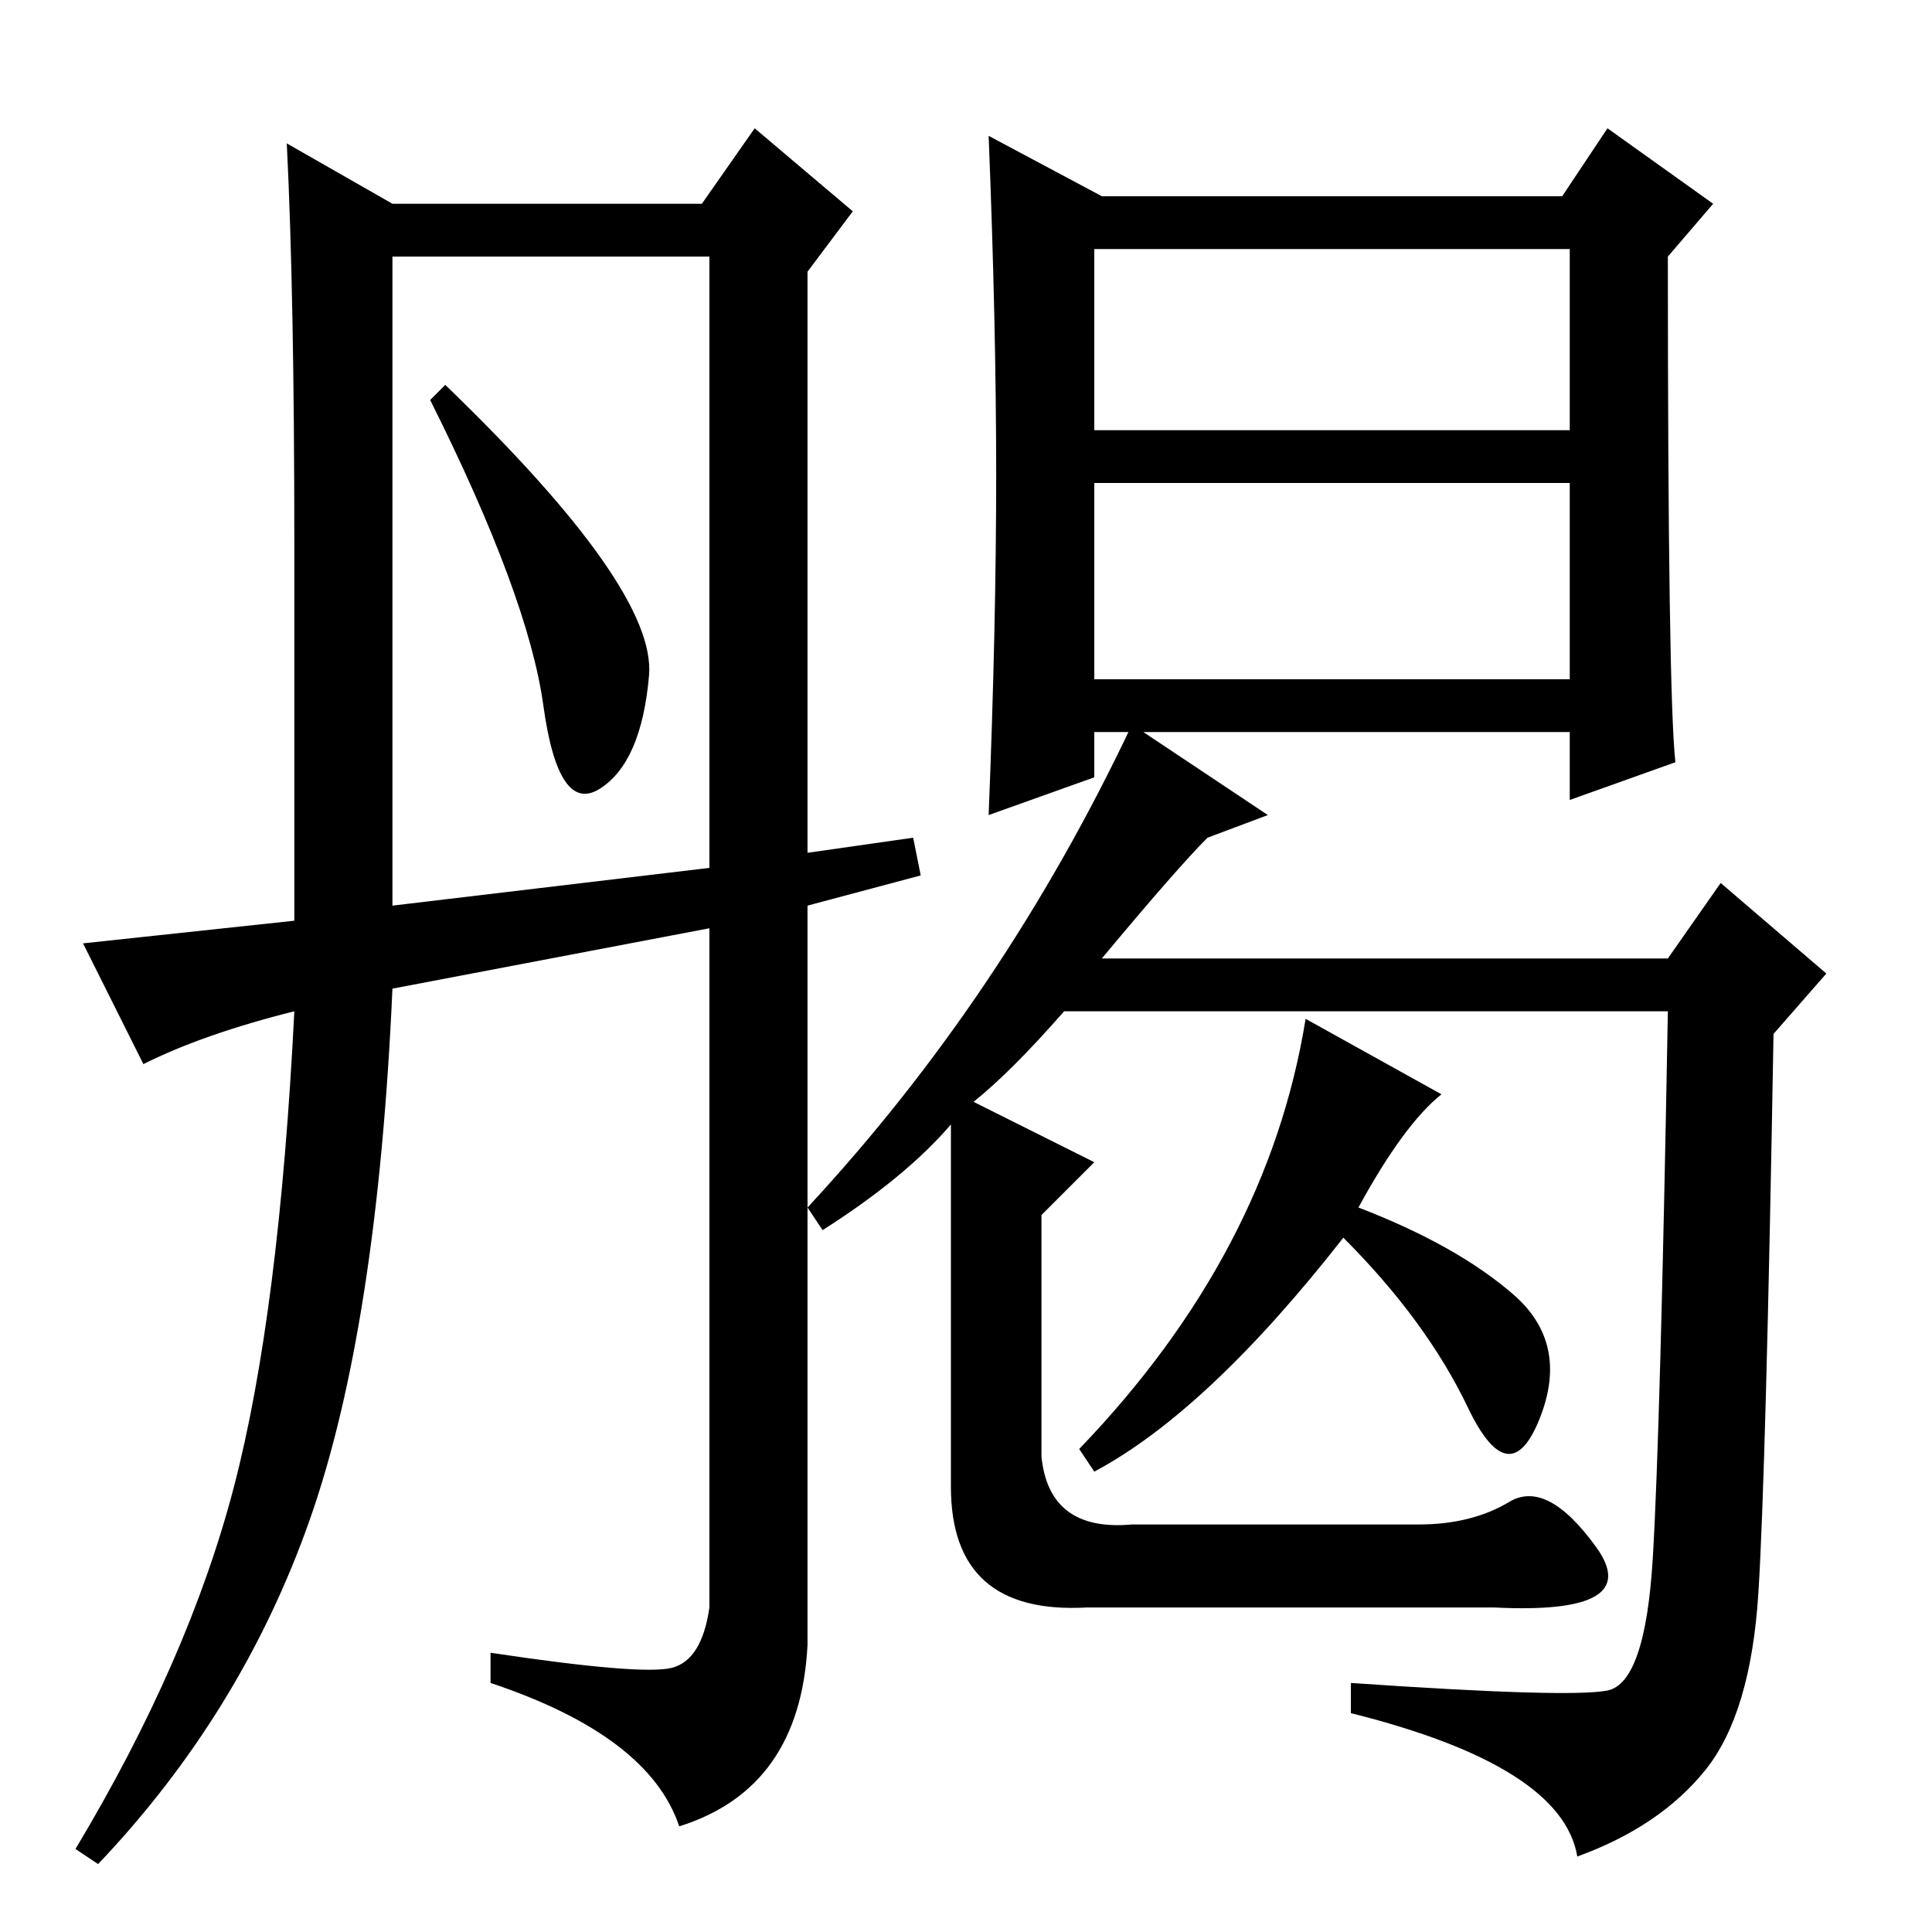 <?xml version="1.0" standalone="no"?>
<!DOCTYPE svg PUBLIC "-//W3C//DTD SVG 1.1//EN" "http://www.w3.org/Graphics/SVG/1.1/DTD/svg11.dtd" >
<svg xmlns="http://www.w3.org/2000/svg" xmlns:xlink="http://www.w3.org/1999/xlink" version="1.1" viewBox="0 -36 256 256">
  <g transform="matrix(1 0 0 -1 0 220)">
   <path fill="currentColor"
d="M52 229h41l7 10l13 -11l-6 -8v-77l14 2l1 -5l-15 -4v-98q-1 -19 -17 -24q-4 12 -25 19v4q20 -3 24 -2t5 8v90l-42 -8q-2 -45 -11 -70.5t-28 -45.5l-3 2q15 25 21 48t8 63q-12 -3 -20 -7l-8 16l28 3v50q0 33 -1 53zM52 136l42 5v81h-42v-86zM86 166.5q-1 -11.5 -6.5 -15
t-7.5 11t-15 40.5l2 2q28 -27 27 -38.5zM132 193q0 20 -1 45l15 -8h61l6 9l14 -10l-6 -7q0 -58 1 -67l-14 -5v9h-63v-6l-14 -5q1 25 1 45zM129 110l16 -8l-7 -7v-32q1 -10 12 -9h38q7 0 12 3t11.5 -6t-13.5 -8h-54q-18 -1 -18 16v48q-6 -7 -17 -14l-2 3q26 28 43 64l18 -12
l-8 -3q-4 -4 -14 -16h75l7 10l14 -12l-7 -8q-1 -58 -2 -74t-7 -23.5t-17 -11.5q-2 12 -30 19v4q29 -2 34 -1t6 17.5t2 72.5h-80q-7 -8 -12 -12zM180 96q13 -5 20.5 -11.5t3.5 -16.5t-9.5 1.5t-16.5 22.5q-18 -23 -33 -31l-2 3q25 26 30 57l18 -10q-5 -4 -11 -15zM145 199h63
v24h-63v-24zM145 166h63v26h-63v-26z" />
  </g>

</svg>
